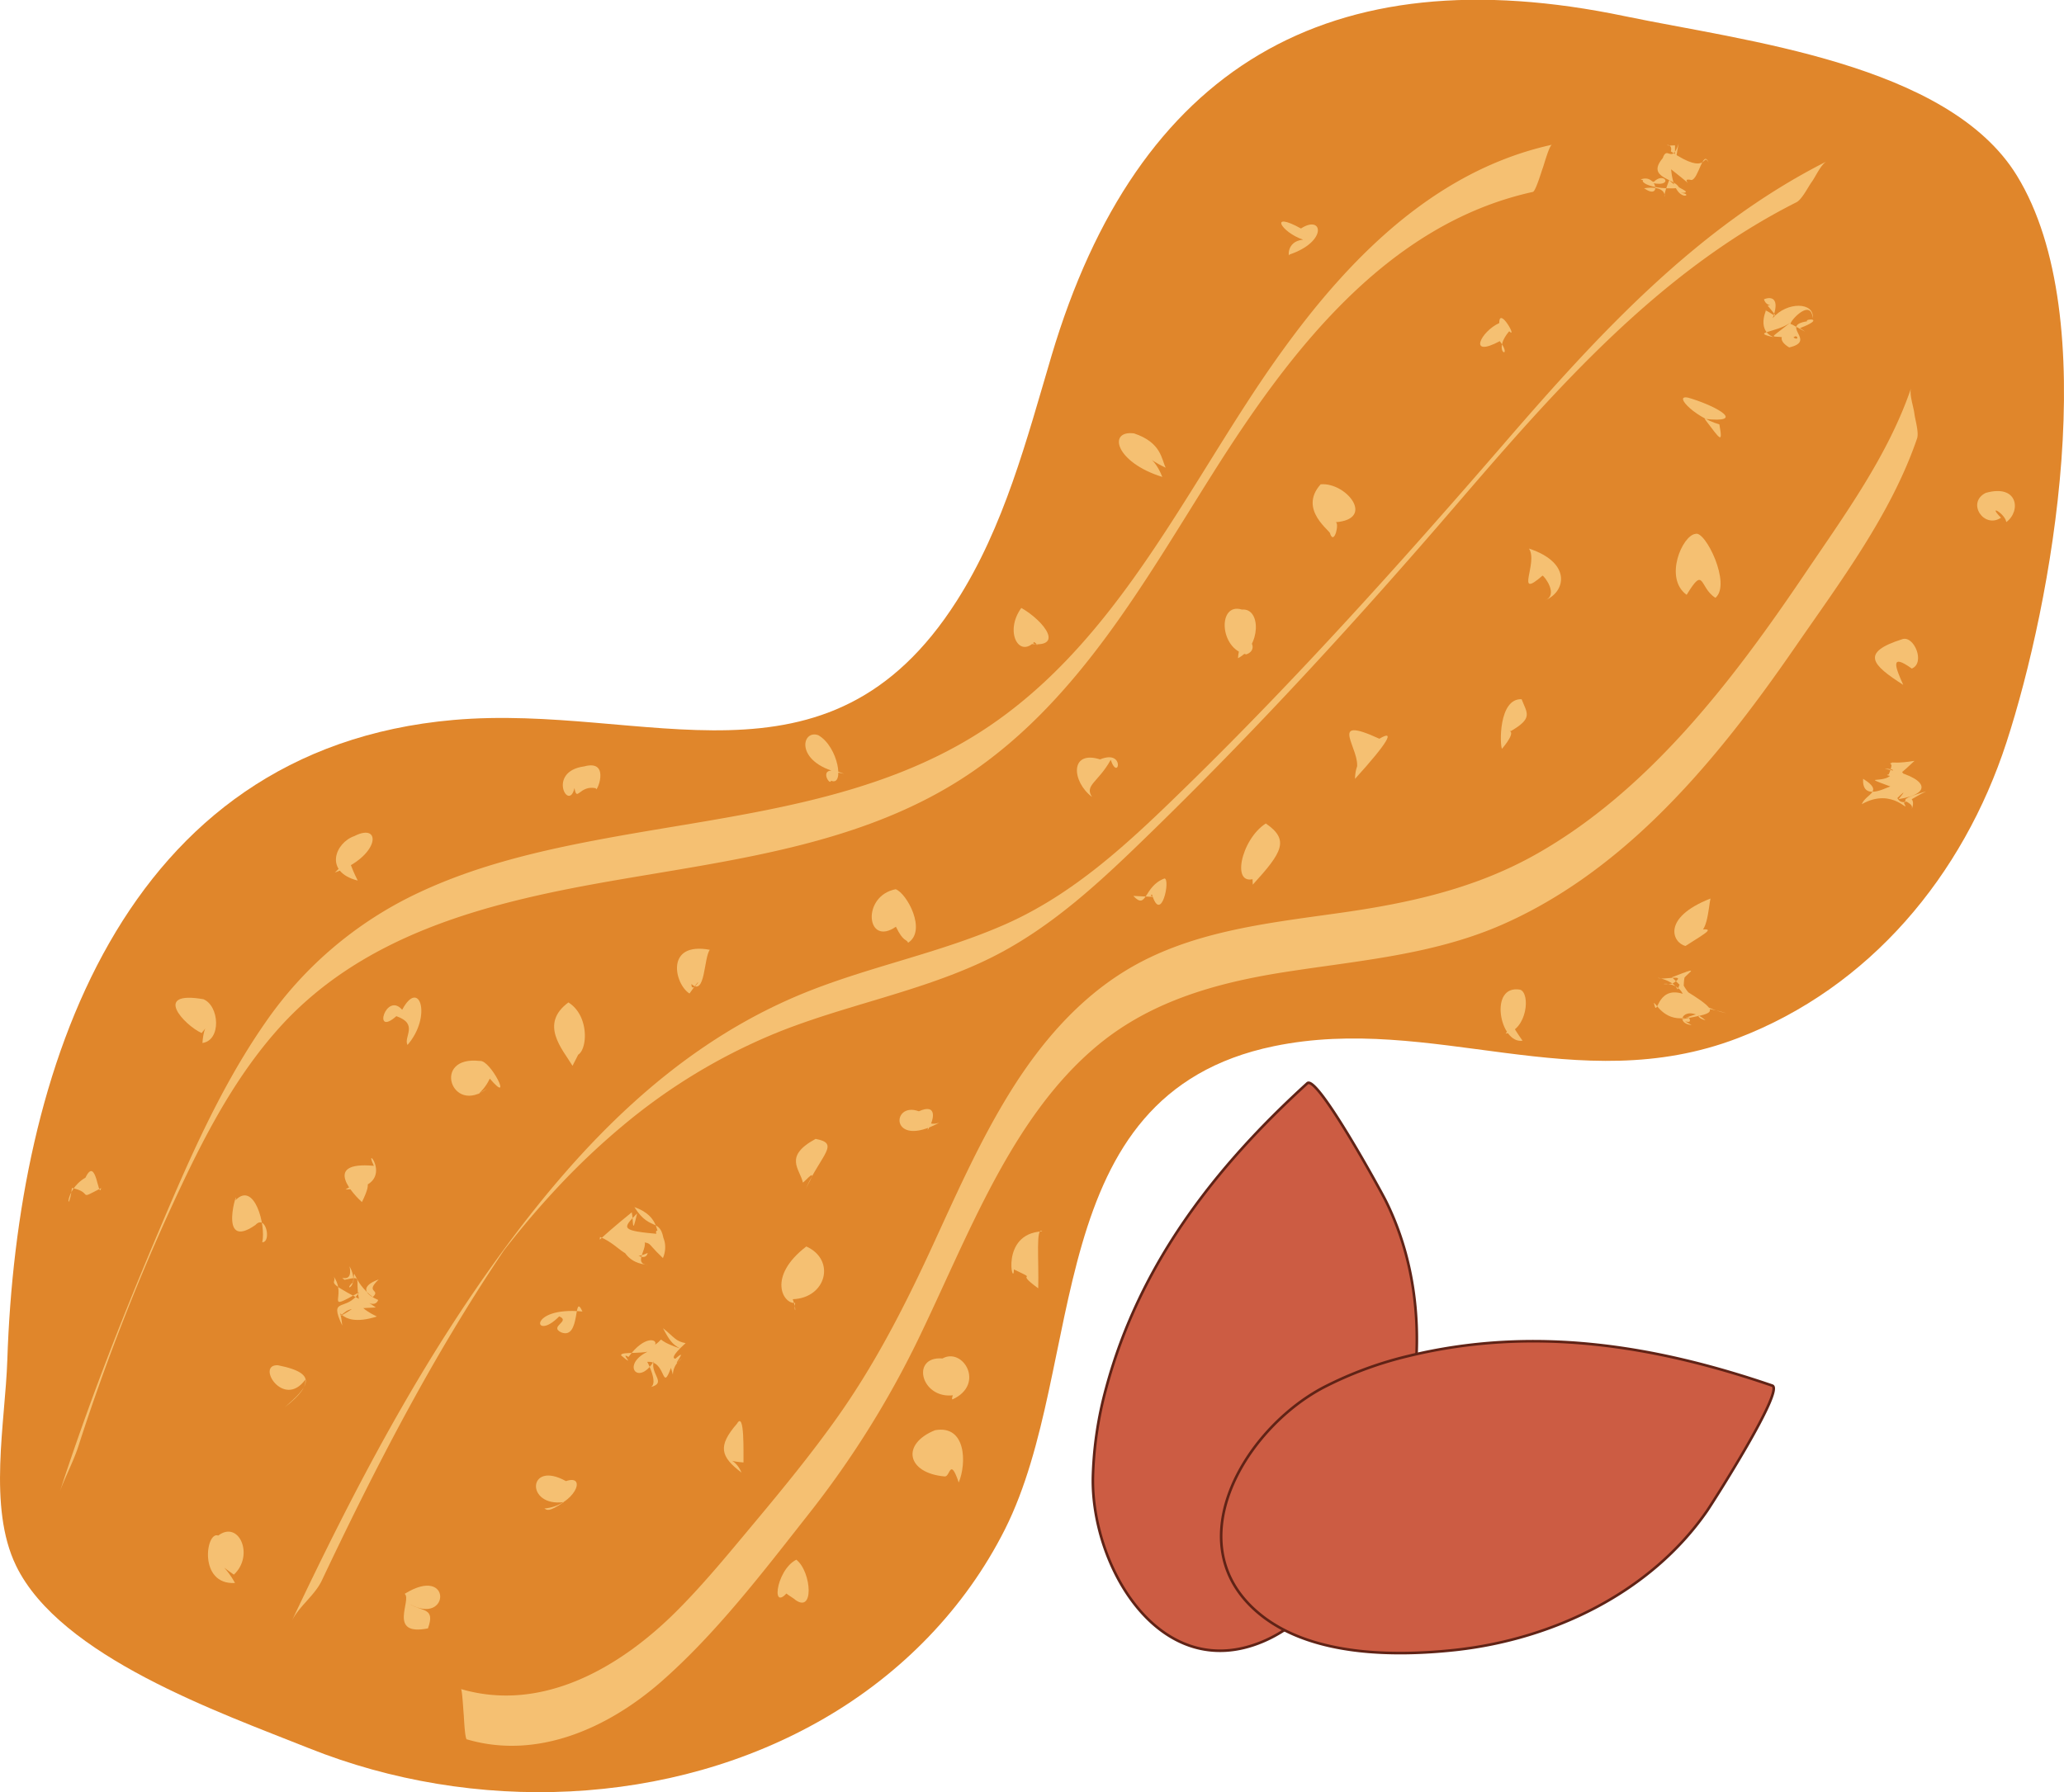 <svg viewBox="0 0 609.38 529.24" xmlns="http://www.w3.org/2000/svg">
    <title>Peanuts</title>
    <g data-name="Layer 2" id="Layer_2">
        <g data-name="Layer 1" id="Layer_1-2">
            <path
                d="M322.67,436.33a110.18,110.18,0,0,1,3.94-26.5c9.86-36.54,32.13-65.14,59.37-89.94,2.86-2.56,21.54,31.47,23.14,34.68,13,26.11,11.42,57.91.24,84.88-7.16,17.26-18.91,37.88-36.52,45.31C342.74,497.45,322.22,463,322.67,436.33Z"
                fill="#cc5c43" stroke="#602316" stroke-miterlimit="10" stroke-width="0.77" />
            <path
                d="M390.72,409.73a110.67,110.67,0,0,1,25.12-9.3c36.78-8.95,72.57-3.18,107.42,8.75,3.62,1.28-17.23,34-19.27,37-16.61,24-45.27,37.88-74.29,41.06-18.57,2-42.3,1.66-57.29-10.21C346.8,456.74,367.16,422.15,390.72,409.73Z"
                fill="#cc5c43" stroke="#602316" stroke-miterlimit="10" stroke-width="0.77" />
            <path
                d="M213.57,511.46c3-5.19,5.36-9.5-2.68-6.56.9-6.61-5.57,3.48.68,3.44C214.43,506.19,218.58,510.37,213.57,511.46Z"
                fill="#f5c072" />
            <path
                d="M595.46,51.84c25.81,42,10.3,126.34-3.07,167.4-12.79,39.27-40.31,72.43-79.4,87.36-47.32,18.07-90.18-7.31-136.87,2.34-69.63,14.39-55,94-79.39,142.62-11.81,23.49-30.58,42.64-53.25,55.81-45.56,26.47-103.81,28.26-152.28,8.88-26.29-10.51-73.44-27-86.47-53.91C-3.66,445,1.55,420.09,2.16,401.61c2.79-85.24,33.67-180.34,131.69-189,56.9-5,110.45,24.74,148.61-35.15,14-21.91,20.63-47.52,28-72.42q38-127.74,169.36-100.24C514.76,12.08,575.12,18.71,595.46,51.84Z"
                fill="#e0862b" />
            <path
                d="M23.05,427.37A642.37,642.37,0,0,1,49.44,359c8.71-19.06,18-38.32,31.9-54.24,25-28.73,62.07-38.08,98.11-44.42,36.63-6.45,75.75-10.68,107.27-32.19,32-21.8,51.33-56.67,71.52-88.63,22.41-35.49,51-73.3,94.33-82.85.82-.18,2.54-6.07,2.88-6.93s1.95-6.8,2.75-7c-40.51,8.94-68.54,43-90.06,76.16-22,33.89-41.53,72-75.79,95.33C259,237,217.51,240.41,179,247.54c-18.84,3.48-37.79,7.81-55.23,16A113.47,113.47,0,0,0,78.32,302c-13.84,19.88-23.52,42.78-32.9,65-10.22,24.21-19.7,48.74-27.84,73.74,1.11-3.4,4.07-9.08,5.47-13.39Z"
                fill="#f5c072" />
            <path
                d="M95,466.76c15.89-33.6,32.8-66.29,53.56-97.18,2.45-3.65-3.61,4.59.13-.21.77-1,1.54-2,2.32-2.95q1.86-2.34,3.77-4.64,4.91-5.89,10.16-11.49a214,214,0,0,1,18.7-17.68,172.24,172.24,0,0,1,45.19-27.44c20-8.16,41.61-12,61.29-21.16s35.15-24,50.41-38.89c31.32-30.55,60.82-62.76,89.33-95.93,29.3-34.09,59.75-68.9,100.52-89.46,1.64-.83,3.43-4.51,4.52-6s2.75-5.24,4.4-6.07c-38,19.18-67.19,50.86-94.67,82.66-30.37,35.14-61.26,69.6-94.51,102.07-16.16,15.78-32.61,31.48-53.57,40.67s-43.55,13-64.32,22.4c-34.18,15.4-60.19,42.15-82.22,71.83-25.76,34.7-45.5,72.55-63.93,111.53,2.09-4.42,6.81-7.61,8.92-12.07Z"
                fill="#f5c072" />
            <path
                d="M137.85,513.64c20.84,6.13,41.76-3.39,57.33-17,16.28-14.28,30-32.3,43.36-49.27A281.41,281.41,0,0,0,271,395.7c7.59-15.68,14.32-31.79,22.58-47.15,8-14.82,17.53-29.13,30.6-39.94,15.83-13.1,35.3-18.46,55.25-21.57,21.27-3.32,42.9-5,62.93-13.5,17.5-7.46,33-18.88,46.58-32.1,15.56-15.14,28.75-32.52,41.06-50.35,13.31-19.29,28.35-39.24,36-61.61.6-1.78-.59-5.58-.81-7.45s-1.56-5.65-.95-7.44c-6.81,20-19.75,37.64-31.47,55-11,16.27-22.53,32.25-35.75,46.78-12.82,14.08-27.32,26.86-44,36.17-18.19,10.15-37.91,14.34-58.37,17.18-21.29,3-43.44,5.43-62.19,16.83-14.26,8.68-25.22,21.53-34,35.58-9.29,14.91-16.35,31.06-23.7,47-8.12,17.55-16.88,34.52-28.17,50.28-7.22,10.09-15.06,19.72-23,29.23-7.72,9.22-15.33,18.63-23.84,27.14-16.55,16.54-39.59,30.06-63.65,23,.36.11.72,6.79.8,7.46s.31,7.25.95,7.44Z"
                fill="#f5c072" />
            <path
                d="M29.87,350.84c-.86,3.64-1.43-9.85-4.63-3.08-6.73,3.9-5.14,12-4,3.06C27.78,352.14,22.5,354.72,29.87,350.84Z"
                fill="#f5c072" />
            <path
                d="M59.77,308c5.65-.8,5-11,.28-12.93-15.21-2.63-5.67,7.62-.53,10C62.5,301.7,60.15,302,59.77,308Z"
                fill="#f5c072" />
            <path
                d="M98.88,257.66c13.3-4.71,14-15,5.74-10.76-5.56,1.89-9.17,10.55,1,13.14C101.28,251.48,104.51,252.35,98.88,257.66Z"
                fill="#f5c072" />
            <path
                d="M175.93,232.77c-.11,2.24,4.76-8.7-3.45-6.45-11.11,1.48-4.52,13.68-2.87,6.38C170.35,237.07,171.06,231.75,175.93,232.77Z"
                fill="#f5c072" />
            <path
                d="M245.35,230.53c4.05,1.86,2.19-10.06-3.77-13.43-5.17-1.83-7.12,8.75,7.62,11.4C240.64,225,245,232.52,245.35,230.53Z"
                fill="#f5c072" />
            <path
                d="M303.11,190c11.85,1.9,5.07-6.73-1.58-10.47-5,6.89-.77,14.83,3.82,10.06C309,192.42,300.85,187.25,303.11,190Z"
                fill="#f5c072" />
            <path
                d="M344.16,138.11c-1.26-2.5-1.25-7.43-9.35-10.13-7.81-1-5.59,8.52,8.35,12.86C340.7,134.47,337.2,134.84,344.16,138.11Z"
                fill="#f5c072" />
            <path
                d="M380.73,75.16c11.31-3.82,9.84-11.89,3.37-7.69-9.6-5.29-5.85,1.11.63,3.31C379.57,71.22,380.43,76.54,380.73,75.16Z"
                fill="#f5c072" />
            <path
                d="M490.91,46.7c-5.06,6,3.9,5.92,4.86,8.83-11.07.85-13.63-4-7.5-1.83C492.06,50,494.91,57,484.4,53c4.69-1.86,6.33,6.33,1,2.59,10.33-1.46,3.37,7.76,7.44-2.44,2,2.58,8.44,3.9,2.36,3.85,6.53-.33-.78,4.66-1.82-7,9.64,7.57,1.6,2.12,6,3.16,2.07-.12,3.44-9.27,5.06-5.19-1.92-3.19.23,4.42-11.13-3.25.83-3.05-3.66-1.43,1.22-1.79-.13,8.49.68.94,1.1-.6C493.61,48.74,492.22,42.73,490.91,46.7Z"
                fill="#f5c072" />
            <path
                d="M445.58,97.82c2.6,2.51-3-7.56-2.93-2.42-5.46,2.46-9.41,10.47.16,5.34C447.07,106.39,440.08,104.32,445.58,97.82Z"
                fill="#f5c072" />
            <path
                d="M394.31,154.22c11.93-.93,3.11-11.87-4.4-11.2-6.81,7.61,3.35,14,2.8,14.62C394,161.15,395.52,154.18,394.31,154.22Z"
                fill="#f5c072" />
            <path
                d="M327.93,224.39c2.28,6.65,4.42-3.25-3.14-.14-9-2.82-8.39,6.56-2.37,11.1C320.07,231.89,324.28,231,327.93,224.39Z"
                fill="#f5c072" />
            <path
                d="M268.12,278.39c5.58-3.58-.36-14.59-3.68-15.8-10.18,2-8.66,17.13.07,11.08C266.74,278.27,267.56,277.19,268.12,278.39Z"
                fill="#f5c072" />
            <path
                d="M204.14,290.58c4.14,3.79,3.63-7.79,5.43-10.1-13.28-2.47-10.43,10.15-6,12.91C209,285.56,204.09,294.45,204.14,290.58Z"
                fill="#f5c072" />
            <path
                d="M168.16,310.93c4.65,4.29,7.4-10.07-.34-14.91-8.63,6.39-1.84,13.68,1.21,18.72C173.22,306.63,171.77,309.3,168.16,310.93Z"
                fill="#f5c072" />
            <path
                d="M102,351.27c16.44-.52,4.66-14.68,8.39-7-15.8-1.44-5.5,8.94-3.54,10.71C110.1,348.43,109,347,102,351.27Z"
                fill="#f5c072" />
            <path
                d="M84.07,415.59c6.14-5.49,11-9.86-2-12.42-6.65-.38,1.6,13.05,8.06,4.26C90.41,409.39,88.93,411.79,84.07,415.59Z"
                fill="#f5c072" />
            <path
                d="M69.05,465c6.12-5.7,1.49-16.2-4.62-11.54-3.68-1.44-5.92,14.66,4.94,14C66.81,462.63,64,461.53,69.05,465Z"
                fill="#f5c072" />
            <path
                d="M120.93,473.67c11.95,6.65,12.63-11.77-1.46-3,2.26,1.62-5.21,12.6,6.88,10.2C128.61,474.64,124.66,476,120.93,473.67Z"
                fill="#f5c072" />
            <path
                d="M160.7,445.47c8.87-.74,12.88-10.33,6.39-8.09-11.38-6.34-12,7.77-.59,6.19C161.76,446.74,161.55,445.86,160.7,445.47Z"
                fill="#f5c072" />
            <path
                d="M200.79,398.2c-8.4-2.75-3.76-3.62-7.4-1.09.91-1.6-3-3-7.83,3.61-2.92-1.81,2.64,3.59-2.17-.45-.31-1.46,7.64.15,10.86-2.24C182.11,401.45,188,410.29,193,402c-1.09,3.74,3.95,6.37-.84,7.59,2.18-1.1-.85-7.13-1.07-7.42,5.68-.51,4.19,9.34,7,1.78,1.45,4.52-.9.2,3.27-2.86-4.72,4.74,3.4-4.81-2.71.83,6.24-2.66-5,2.62,3.77-5.28-3-.58-3.21-1.65-6.68-4.42C197.66,395.84,198.52,397,200.79,398.2Z"
                fill="#f5c072" />
            <path
                d="M165.68,393.45c5.93,2.39,3.48-12.21,6.28-6.16-16.37-1.57-14.43,9.2-6.86,1.44C168.62,390.2,162,391.67,165.68,393.45Z"
                fill="#f5c072" />
            <path
                d="M237.89,351c4.81-10.32,10.12-13.34,2.91-14.68-9.59,5.21-4.61,8.9-3.76,12.88C237.33,349.37,242.38,343.14,237.89,351Z"
                fill="#f5c072" />
            <path
                d="M234.06,383.66c9.94-.35,12.76-11.64,4-15.57-11.66,8.93-6.83,17.1-3.29,16.67C234.2,387.53,235.57,388,234.06,383.66Z"
                fill="#f5c072" />
            <path
                d="M183.1,368.1c1.19.91,2,5,8.39,5.43-6.77-.16,5.07-9.44-6.26-7.55,8.93,1.86,4.26-.35,10.5,5.54,3.17-7.66-6.35-12.21.51-2.89-.73-10.25-3.84-4-8.94-12.17,8,2.8,6.07,8.5,7.67,8-11.76-1.05-11.42-1.52-6.88-6.13-1.57,7-1,2.21-1.57-.33-11.29,9.17-9.31,8.62-9.37,7.27,6.49,2.69,7.45,7.82,14.08,4.74C190.32,373.71,184.12,367.5,183.1,368.1Z"
                fill="#f5c072" />
            <path
                d="M219.51,431.87c-.06-2.21.41-15.5-1.92-11.45-5.75,6.61-4.91,9.74,1.34,14.44C216.71,429.56,212.39,431.35,219.51,431.87Z"
                fill="#f5c072" />
            <path
                d="M273.89,333.71c2.11-3.26,2.78-8-2.6-5.54-8.23-3.07-8.67,11.34,6,3.38C272.67,333,274.75,328.56,273.89,333.71Z"
                fill="#f5c072" />
            <path
                d="M340.13,264.17c2.68,8.88,5.53-4.65,3.67-4.75-6.2,2.29-5.11,9.52-9.21,5.14C345.06,265.11,338.18,264.77,340.13,264.17Z"
                fill="#f5c072" />
            <path
                d="M400.06,230c9.78-10.77,12-14.72,7.19-11.85-16-7.36-5.18,3.27-6.71,9.07C409.2,219.84,400.09,221.22,400.06,230Z"
                fill="#f5c072" />
            <path
                d="M455.94,177.36c6.23-2.31,8.39-11.11-4.53-15.37,2.84,4.09-4.38,15.33,4,8C455.81,169.92,460.45,175.85,455.94,177.36Z"
                fill="#f5c072" />
            <path
                d="M503.27,123.69c12.15,1.34,4.09-3.45-3.79-5.94-6.48-2.24.37,5.37,8.15,7.57C508.7,131.33,507.94,129.81,503.27,123.69Z"
                fill="#f5c072" />
            <path
                d="M528.14,98.6c2.37-1.83-5.89.37.11,4,8.36-1.94-3-6.42,5.27-7.71-.8-.84,5.86-1.07-2.08,2,1.84,1.27,2.71,1.74-2.56-1.17-1.64.45,5.77-8.37,6.3-1.73.64-4.85-7.69-5-11.82,0,2.24-5.88-.32-6.56-2.57-5.6.82,2.61,3.67,1.42,1.08,1.85,5,5.85.21,1.31-.62,1.5,1.2-1.84-3.41,5.49,2.42,7.84-7.13-1.55,1-1.3,5-4.38-7.58,6.12-5.77,3.2.48,4.93C530.73,97.61,531.91,102.09,528.14,98.6Z"
                fill="#f5c072" />
            <path
                d="M506.46,176.54c4.8-4-3-20-5.89-18.88-3.85.42-9.41,13.06-2.6,18C503.32,166.84,501.61,173.46,506.46,176.54Z"
                fill="#f5c072" />
            <path
                d="M446.1,215.88c6.54-3.83,4.8-5.18,3.14-9.4-6.91-.28-6.43,13.84-5.78,14.64C448.83,214.66,444.21,216.16,446.1,215.88Z"
                fill="#f5c072" />
            <path
                d="M592.34,154.18c4.41-3.23,3.49-11.34-6.06-8.63-5.8,2.88-.49,10.73,4.5,7.33C586.56,148.62,592,151.65,592.34,154.18Z"
                fill="#f5c072" />
            <path
                d="M564.44,197.43c4.06-1.64.7-9.75-2.73-8.7-12.72,4-8.88,7.68.2,13.51C559.77,197.43,557.69,192.56,564.44,197.43Z"
                fill="#f5c072" />
            <path
                d="M557.63,228.69c-2.1.36,3.71.67,6.17,2-4.12-5.53-7.2-6.4-4.92-4.36.92,6.58-12,1.77-.55,6,.29-.93-8.7,5.23-8.26-2.35,6.32,3.93.8,4.37-.39,7.5,9.38-5.31,14.49,3.48,12.45-.32,1.56-2.95,3.64-.95,2.18,2,1.61-3.11-7.4-2,4.39-5.47-4,1.79-6.87,4.89-8.53,2,1.08-1.09,3.26-3.14.34.31,10.54-1.68,8.58-6.5-4.1-9,6.31-.1,1.13,4.9,8.83-2.32C555.13,226.33,560.15,223,557.63,228.69Z"
                fill="#f5c072" />
            <path
                d="M499.87,274.85c4.18,3.13,4.55-7.16,5.14-9.51-14.64,5.74-11.14,13.18-7.36,14C504.59,274.91,507.11,273.71,499.87,274.85Z"
                fill="#f5c072" />
            <path
                d="M498.55,285.85c-6.56,10.55.79,5.18-9.08,2.86,1.16,1,9.37-1.51,4.34,1.76-6.32.71.79-1.56,3,3-8.06-2.56-7.35,7.92-8.52,2.67.92.5,3.46,5.9,10.27,4.26,1.84,3-3.73-.3.87,2.3-5.51-.58-1.82-6.49,4.1-1.4-4.65-1.27,1-3.14-7.38-.22,9.42-1.89,12.65-1.62,2.2-8.11,6.16,7,1.67,3.32,11.35,6.22-11.94-2.49-13.38-10.49-13.16-9.28.83-2.38,7.16-5.27-2.9-1.32C499.45,294.43,495.42,290.38,498.55,285.85Z"
                fill="#f5c072" />
            <path
                d="M444.54,305.25c6.41-1.22,7.35-12,4.25-13-9.33-1.6-6,16.09.73,15.08C443.12,298.26,447.55,301.28,444.54,305.25Z"
                fill="#f5c072" />
            <path
                d="M306.53,380.45c.23-8.46-.77-18.35,1.19-16.82-12.68.59-8.47,17.06-8.37,11.24C307.44,378.68,298.92,374.91,306.53,380.45Z"
                fill="#f5c072" />
            <path
                d="M281.26,413.23c9.68-4.45,3.07-15.45-3-12.07-9.81-.79-6.14,13,4.28,10.68C284.09,405.31,280.23,413.6,281.26,413.23Z"
                fill="#f5c072" />
            <path
                d="M283.06,437.78c2.38-5.72,2.17-17.09-7-15.43C266,426.4,267.7,435,278.89,436,280.55,436.24,280.43,430.09,283.06,437.78Z"
                fill="#f5c072" />
            <path
                d="M234.24,472c6.32,5.37,5.42-7.87.87-11.41-6.21,3.07-7.8,17.14-1.63,8.32C229.7,469.42,232.44,470.75,234.24,472Z"
                fill="#f5c072" />
            <path
                d="M77.43,366.85c1.14-5.09-2.35-18.16-7.88-12.42,1.11-5-5.74,15.44,5.87,7.31C78.49,358.4,80.23,366.85,77.43,366.85Z"
                fill="#f5c072" />
            <path
                d="M120.31,308.58c7.36-8.5,3.5-19.91-1.57-10.39-4.75-5.48-8.87,8.23-1.72,1.89C123.67,302.39,119.08,306.19,120.31,308.58Z"
                fill="#f5c072" />
            <path
                d="M144.6,318.51c7.14,8.34.23-5.64-2.91-5.2-14.37-1.7-8.4,16.3,2.15,8.12C138.16,324.85,142.46,323.25,144.6,318.51Z"
                fill="#f5c072" />
            <path
                d="M103.2,373.93c1.16,5.72-3.79,2.31-1.48,4,5.58-1.18,3-.61,4.24,5.61-10.59-5.55-6.3-4.33-7.43-6.57,4.18,6-3.34,10.74,7.52,4.64-3.77,6-9.13,1.05-5,9.85-.91-8.57-2.37,1.36,10.21-2.69-9.11-4.4-1.09-5.43-10.84-.09,2.86-2.63,2.88-2.11,10.55-2.58-5-3.52-.46.83.7-2.21-7.08-3.09-1.67-5.46.15-6.06-4.27,4,.75,2.86-1.76,5.19-6.26-4.73-5.3-9.94-5.74-4.44C100.67,381.7,106.66,380.22,103.2,373.93Z"
                fill="#f5c072" />
            <path
                d="M365.5,194.37c6.77-3.41,6.9-14.9,1.18-14.36-7.24-2.24-6.74,11.65,1.26,13.23C373,191.58,366.4,183.92,365.5,194.37Z"
                fill="#f5c072" />
            <path
                d="M369.87,261.25c8.75-9.58,10.91-13.24,3.85-18.07-7.37,4.66-10.57,19.43-2.72,16.06C370.07,258.82,369.52,253.86,369.87,261.25Z"
                fill="#f5c072" />
        </g>
    </g>
</svg>